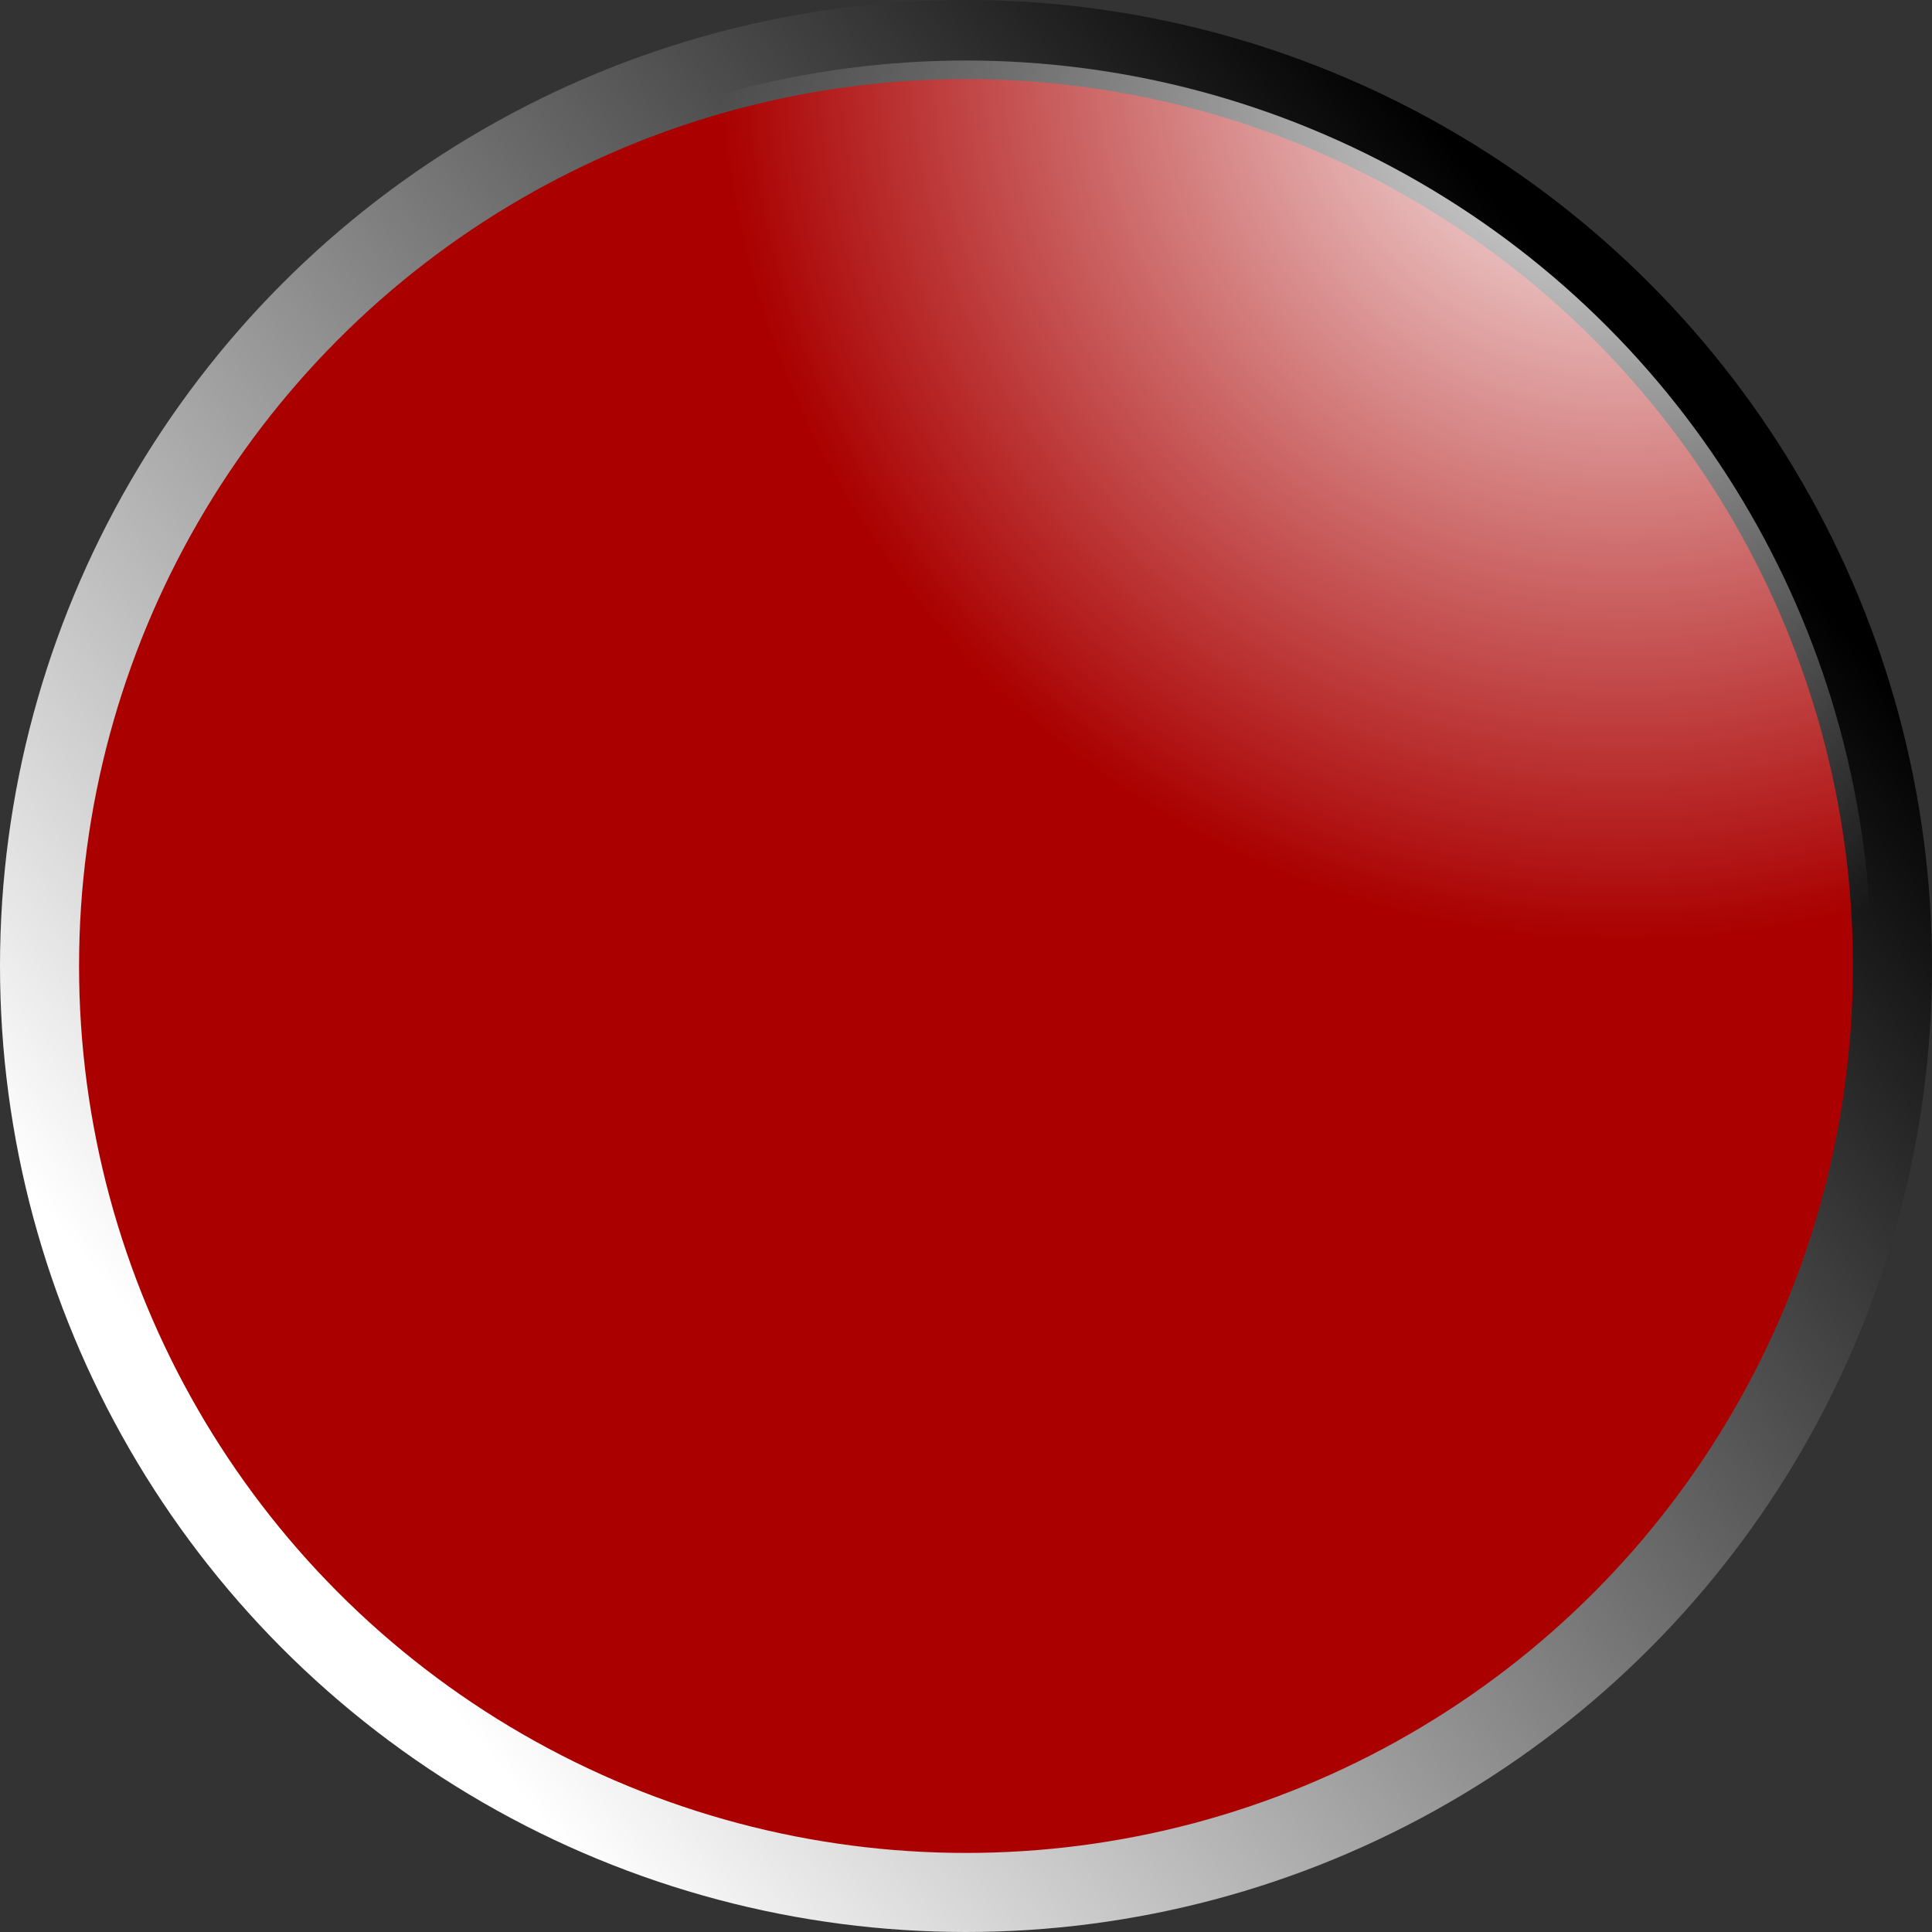 <?xml version="1.0" encoding="UTF-8" standalone="no"?>
<!-- Created with Inkscape (http://www.inkscape.org/) -->

<svg
   xmlns:dc="http://purl.org/dc/elements/1.1/"
   xmlns:cc="http://creativecommons.org/ns#"
   xmlns:rdf="http://www.w3.org/1999/02/22-rdf-syntax-ns#"
   xmlns:svg="http://www.w3.org/2000/svg"
   xmlns="http://www.w3.org/2000/svg"
   xmlns:xlink="http://www.w3.org/1999/xlink"
   xmlns:sodipodi="http://sodipodi.sourceforge.net/DTD/sodipodi-0.dtd"
   xmlns:inkscape="http://www.inkscape.org/namespaces/inkscape"
   width="50"
   height="50"
   id="svg2"
   version="1.1"
   inkscape:version="0.91pre3 r13670"
   viewBox="0 0 50 50"
   sodipodi:docname="ico_rec_on.svg">
  <rect x="0" y="0" width="50" height="50" fill="#333333" stroke="none"/>
  <defs
     id="defs4">
    <linearGradient
       inkscape:collect="always"
       id="linearGradient4240">
      <stop
         style="stop-color:#ffffff;stop-opacity:1;"
         offset="0"
         id="stop4242" />
      <stop
         style="stop-color:#ffffff;stop-opacity:0;"
         offset="1"
         id="stop4244" />
    </linearGradient>
    <linearGradient
       inkscape:collect="always"
       id="linearGradient4214">
      <stop
         style="stop-color:#ffffff;stop-opacity:1"
         offset="0"
         id="stop4216" />
      <stop
         style="stop-color:#000000;stop-opacity:1"
         offset="1"
         id="stop4218" />
    </linearGradient>
    <linearGradient
       inkscape:collect="always"
       id="linearGradient4173">
      <stop
         style="stop-color:#2c4255;stop-opacity:1;"
         offset="0"
         id="stop4175" />
      <stop
         style="stop-color:#000000;stop-opacity:1"
         offset="1"
         id="stop4177" />
    </linearGradient>
    <linearGradient
       inkscape:collect="always"
       xlink:href="#linearGradient4173"
       id="linearGradient4179"
       x1="6.177"
       y1="1047.792"
       x2="39.666"
       y2="1009.426"
       gradientUnits="userSpaceOnUse" />
    <linearGradient
       inkscape:collect="always"
       xlink:href="#linearGradient4214"
       id="linearGradient4220"
       x1="8.795"
       y1="1042.38"
       x2="43.393"
       y2="1014.235"
       gradientUnits="userSpaceOnUse" />
    <radialGradient
       inkscape:collect="always"
       xlink:href="#linearGradient4240"
       id="radialGradient4246"
       cx="42.006"
       cy="1003.295"
       fx="42.006"
       fy="1003.295"
       r="23.434"
       gradientTransform="translate(0,-8.3618257e-5)"
       gradientUnits="userSpaceOnUse" />
    <linearGradient
       inkscape:collect="always"
       xlink:href="#linearGradient4214"
       id="linearGradient4155"
       gradientUnits="userSpaceOnUse"
       x1="8.795"
       y1="1042.38"
       x2="43.393"
       y2="1014.235"
       gradientTransform="matrix(1.023,0,0,1.023,-0.579,-23.784)" />
  </defs>
  <sodipodi:namedview
     id="base"
     pagecolor="#ffffff"
     bordercolor="#666666"
     borderopacity="1.0"
     inkscape:pageopacity="0.0"
     inkscape:pageshadow="2"
     inkscape:zoom="10.055058"
     inkscape:cx="14.02337"
     inkscape:cy="23.850628"
     inkscape:document-units="px"
     inkscape:current-layer="layer1"
     showgrid="false"
     units="px"
     inkscape:window-width="1531"
     inkscape:window-height="878"
     inkscape:window-x="61"
     inkscape:window-y="-8"
     inkscape:window-maximized="1" />
  <g
     inkscape:label="Ebene 1"
     inkscape:groupmode="layer"
     id="layer1"
     transform="translate(0,-1002.362)">
    <circle
       style="opacity:1;fill:#aa0000;fill-opacity:1;stroke:url(#linearGradient4155);stroke-width:2.046;stroke-linecap:square;stroke-linejoin:bevel;stroke-miterlimit:4;stroke-dasharray:none;stroke-dashoffset:0;stroke-opacity:1"
       id="path4196"
       cy="1027.362"
       cx="25"
       r="23.977" />
    <ellipse
       cx="25"
       cy="1027.362"
       rx="23.434"
       ry="23.434"
       id="ellipse4226"
       style="opacity:1;fill:url(#radialGradient4246);fill-opacity:1;stroke:url(#linearGradient4220);stroke-width:0;stroke-linecap:square;stroke-linejoin:bevel;stroke-miterlimit:4;stroke-dasharray:none;stroke-dashoffset:0;stroke-opacity:1" />
    <path
       style="opacity:0.75;fill:#cccccc;fill-opacity:1;stroke:url(#linearGradient4179);stroke-width:2.035;stroke-linecap:square;stroke-linejoin:bevel;stroke-miterlimit:4;stroke-dasharray:none;stroke-dashoffset:0;stroke-opacity:1"
       id="path4137"
       r="23.983"
       cy="1027.362"
       cx="25" />
    <ellipse
       style="opacity:1;fill:#ff0000;fill-opacity:1;stroke:#00ffff;stroke-width:2.06;stroke-linecap:square;stroke-linejoin:bevel;stroke-miterlimit:4;stroke-dasharray:none;stroke-dashoffset:0;stroke-opacity:1"
       id="path4164"
       cx="25"
       cy="1027.362"
       r="23.97" />
  </g>
</svg>

